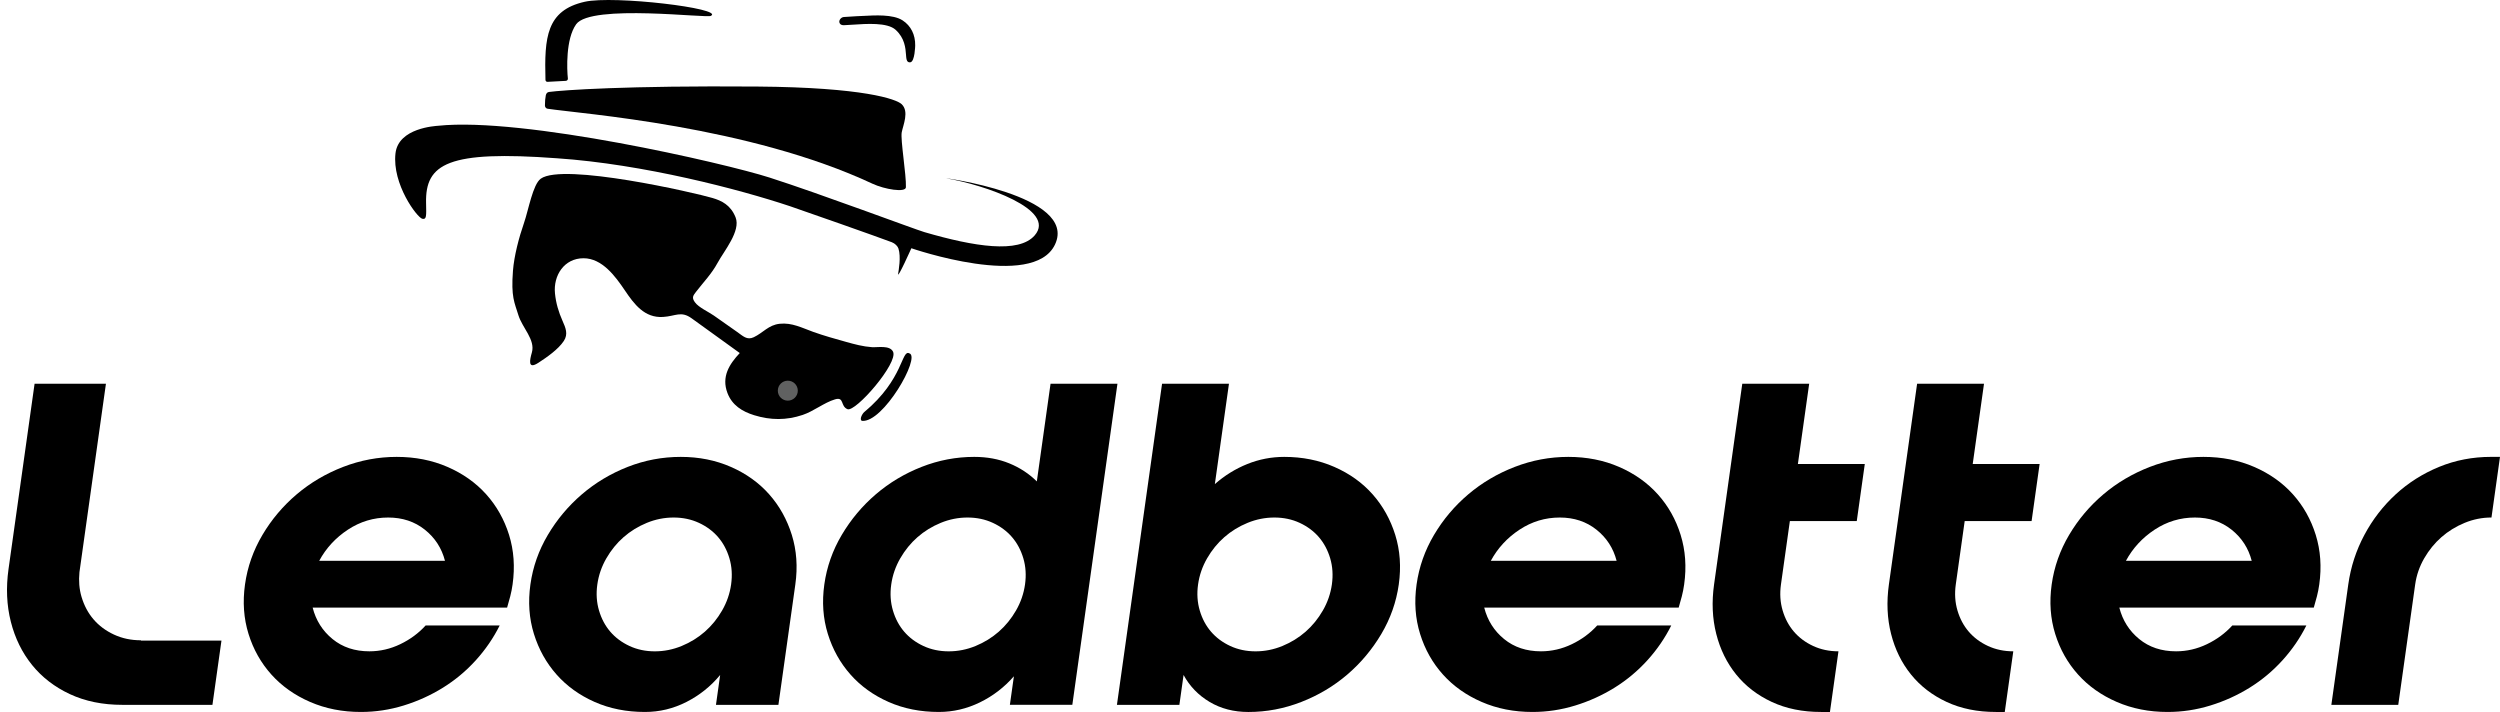 <?xml version="1.0" encoding="utf-8"?>
<!-- Generator: Adobe Illustrator 23.0.4, SVG Export Plug-In . SVG Version: 6.00 Build 0)  -->
<svg version="1.1" id="Layer_1" xmlns="http://www.w3.org/2000/svg" xmlns:xlink="http://www.w3.org/1999/xlink" x="0px" y="0px"
	 width="192.445px" height="54.807px" viewBox="0 0 192.445 54.807" enable-background="new 0 0 192.445 54.807"
	 xml:space="preserve">
<g>
	<path d="M42.152,6.3l1.412-0.076c0.093-0.01,0.161-0.09,0.15-0.182c-0.078-0.686-0.173-3.048,0.638-4.176
		c1.145-1.593,10.243-0.424,10.38-0.65c1.024-0.561-7.484-1.585-9.725-1.079c-2.952,0.667-3.107,2.746-3.018,6.018
		C41.992,6.24,42.067,6.309,42.152,6.3z"/>
	<path d="M41.948,8.12c0.001,0.124,0.082,0.233,0.205,0.251c2.595,0.39,15.491,1.317,25.012,5.772c0.918,0.43,2.554,0.705,2.57,0.27
		c0.037-0.949-0.431-3.668-0.321-4.233c0.112-0.572,0.581-1.596-0.003-2.158c-0.403-0.387-2.912-1.295-11.127-1.36
		C48.179,6.583,43.312,6.94,42.255,7.08c-0.136,0.018-0.212,0.128-0.241,0.262C41.973,7.529,41.947,7.821,41.948,8.12z"/>
	<path d="M71.152,17.866c-0.723-0.211-8.023-2.952-11.925-4.201c-3.45-1.104-18.95-4.67-25.5-3.984
		c-0.194,0.02-3.061,0.156-3.284,2.125c-0.268,2.367,1.67,4.952,2.069,5.036c0.324,0.068,0.309-0.199,0.286-1.223
		c-0.069-3.025,1.695-4.055,10.07-3.436c6.666,0.452,14.058,2.394,17.94,3.689c0.817,0.272,6.929,2.423,7.839,2.773
		c0.248,0.095,0.453,0.301,0.514,0.49c0.209,0.646,0.012,1.693-0.025,1.938c-0.073,0.477,1.018-1.964,1.018-1.964
		s9.386,3.244,11.056-0.284c1.812-3.828-9.022-5.208-8.328-5.09c2.876,0.488,8.493,2.399,6.764,4.387
		C78.422,19.529,75.014,18.993,71.152,17.866z"/>
	<path d="M69.481,1.57c-0.745-0.484-2.161-0.39-3.027-0.345c-0.163,0.009-0.323,0.017-0.48,0.021
		c-0.035,0.001-0.989,0.062-1.012,0.063c-0.195,0.014-0.363,0.194-0.354,0.378c0.006,0.118,0.099,0.253,0.336,0.253
		c0.008,0,0.016,0,0.023,0c0.215-0.008,0.439-0.023,0.667-0.039C66.69,1.832,68.3,1.712,68.94,2.292
		c0.708,0.642,0.765,1.413,0.803,1.923c0.02,0.274,0.034,0.456,0.151,0.543c0.029,0.021,0.072,0.042,0.133,0.042
		c0.019,0,0.04-0.002,0.062-0.007c0.337-0.076,0.361-1.278,0.361-1.29C70.464,2.672,70.12,1.985,69.481,1.57z"/>
	<g>
		<path d="M68.746,27.075c-0.249-0.521-1.188-0.319-1.634-0.351c-0.684-0.048-1.324-0.222-1.982-0.406
			c-0.844-0.235-1.696-0.472-2.522-0.767c-0.87-0.311-1.641-0.729-2.587-0.628c-0.868,0.093-1.274,0.694-2.002,1.037
			c-0.517,0.243-0.825-0.091-1.28-0.411c-0.597-0.42-1.195-0.84-1.792-1.26c-0.401-0.282-1.166-0.62-1.454-1.022
			c-0.251-0.351-0.153-0.493,0.076-0.791c0.581-0.756,1.203-1.382,1.671-2.245c0.501-0.924,1.797-2.452,1.385-3.496
			c-0.383-0.97-1.102-1.291-1.762-1.489c-1.327-0.4-11.505-2.734-13.235-1.492c-0.614,0.44-0.949,2.428-1.294,3.417
			c-0.381,1.093-0.758,2.519-0.847,3.667c-0.157,2.033,0.116,2.438,0.42,3.43c0.293,0.956,1.313,1.886,1.037,2.859
			c-0.162,0.57-0.349,1.353,0.503,0.797c0.649-0.423,1.528-1.029,1.956-1.68c0.349-0.531,0.134-1.014-0.101-1.544
			c-0.304-0.687-0.505-1.356-0.581-2.111c-0.138-1.375,0.699-2.709,2.198-2.71c1.436,0,2.454,1.397,3.178,2.47
			c0.719,1.066,1.514,2.138,2.943,2.049c0.974-0.06,1.381-0.486,2.202,0.106c1.234,0.891,2.469,1.781,3.703,2.672
			c-0.815,0.866-1.42,1.83-0.948,3.076c0.357,0.942,1.139,1.426,2.058,1.71c1.267,0.391,2.472,0.399,3.729-0.021
			c0.862-0.288,1.648-0.946,2.489-1.198c0.737-0.221,0.4,0.516,0.961,0.753C65.853,31.758,69.161,27.94,68.746,27.075z"/>
		<path d="M70.005,27.202c-0.626-0.334-0.422,1.977-3.48,4.52c-0.141,0.118-0.397,0.573-0.174,0.675
			C67.984,32.569,70.893,27.473,70.005,27.202z"/>
		<circle fill="#606161" cx="60.644" cy="30.073" r="0.769"/>
	</g>
</g>
<g>
	<path d="M37.428,38.053c-0.802-0.892-1.796-1.596-2.982-2.111c-1.187-0.515-2.489-0.772-3.908-0.772
		c-1.419,0-2.794,0.258-4.125,0.772c-1.332,0.515-2.523,1.219-3.575,2.111c-1.052,0.893-1.932,1.934-2.636,3.124
		c-0.705,1.19-1.153,2.461-1.342,3.811c-0.19,1.351-0.099,2.621,0.271,3.811c0.37,1.19,0.957,2.232,1.758,3.124
		c0.802,0.893,1.795,1.596,2.982,2.111c1.186,0.515,2.489,0.772,3.908,0.772c1.121,0,2.221-0.166,3.297-0.498
		c1.077-0.331,2.085-0.79,3.025-1.373c0.94-0.584,1.783-1.288,2.528-2.111c0.745-0.824,1.357-1.717,1.836-2.678h-5.699
		c-0.542,0.596-1.193,1.076-1.954,1.442c-0.761,0.366-1.553,0.549-2.377,0.549c-1.122,0-2.067-0.314-2.837-0.944
		c-0.77-0.629-1.28-1.436-1.531-2.42h14.969c0.087-0.297,0.169-0.589,0.243-0.875c0.075-0.286,0.134-0.589,0.179-0.91
		c0.19-1.35,0.099-2.62-0.271-3.811C38.815,39.988,38.229,38.946,37.428,38.053z M24.572,43.169
		c0.526-0.974,1.262-1.772,2.208-2.396c0.946-0.623,1.979-0.935,3.101-0.935c1.099,0,2.039,0.312,2.821,0.935
		c0.782,0.623,1.299,1.421,1.551,2.396H24.572z"/>
	<path d="M59.211,38.053c-0.79-0.892-1.773-1.596-2.948-2.111c-1.175-0.515-2.461-0.772-3.857-0.772
		c-1.42,0-2.783,0.258-4.091,0.772c-1.308,0.515-2.483,1.219-3.524,2.111c-1.041,0.893-1.914,1.934-2.619,3.124
		c-0.705,1.19-1.153,2.461-1.342,3.811c-0.19,1.351-0.099,2.621,0.271,3.811c0.37,1.19,0.951,2.232,1.741,3.124
		c0.79,0.893,1.767,1.596,2.931,2.111c1.163,0.515,2.454,0.772,3.874,0.772c1.121,0,2.187-0.257,3.198-0.772
		c1.01-0.515,1.874-1.207,2.592-2.077l-0.323,2.3h4.807l1.303-9.27c0.19-1.35,0.099-2.62-0.271-3.811
		C60.581,39.988,60.001,38.946,59.211,38.053z M55.585,46.997c-0.363,0.63-0.806,1.173-1.328,1.631
		c-0.523,0.458-1.117,0.824-1.785,1.099c-0.668,0.275-1.357,0.412-2.066,0.412c-0.71,0-1.36-0.137-1.95-0.412
		c-0.591-0.275-1.083-0.641-1.476-1.099c-0.394-0.458-0.683-1.001-0.869-1.631c-0.186-0.629-0.23-1.299-0.13-2.009
		c0.1-0.709,0.331-1.379,0.694-2.008c0.363-0.629,0.805-1.173,1.328-1.631c0.522-0.458,1.117-0.824,1.785-1.099
		c0.668-0.275,1.357-0.412,2.066-0.412c0.709,0,1.359,0.137,1.951,0.412c0.591,0.275,1.083,0.641,1.476,1.099
		c0.393,0.458,0.683,1.002,0.869,1.631c0.186,0.63,0.229,1.299,0.13,2.008C56.18,45.698,55.948,46.368,55.585,46.997z"/>
	<path d="M79.813,37.058c-0.603-0.595-1.31-1.059-2.122-1.39c-0.812-0.332-1.71-0.498-2.694-0.498c-1.396,0-2.749,0.258-4.057,0.772
		c-1.308,0.515-2.483,1.219-3.524,2.111c-1.041,0.893-1.914,1.934-2.619,3.124c-0.705,1.19-1.153,2.461-1.342,3.811
		c-0.19,1.351-0.099,2.621,0.271,3.811c0.37,1.19,0.951,2.232,1.741,3.124c0.79,0.893,1.767,1.596,2.931,2.111
		c1.163,0.515,2.454,0.772,3.874,0.772c1.099,0,2.151-0.246,3.159-0.738c1.007-0.492,1.88-1.161,2.617-2.008l-0.309,2.197h4.807
		l3.474-24.719h-5.15L79.813,37.058z M78.21,46.997c-0.363,0.63-0.806,1.173-1.328,1.631c-0.523,0.458-1.117,0.824-1.785,1.099
		c-0.668,0.275-1.357,0.412-2.066,0.412c-0.71,0-1.36-0.137-1.95-0.412c-0.591-0.275-1.083-0.641-1.476-1.099
		c-0.394-0.458-0.683-1.001-0.869-1.631c-0.186-0.629-0.23-1.299-0.13-2.009c0.1-0.709,0.331-1.379,0.694-2.008
		c0.363-0.629,0.805-1.173,1.328-1.631c0.522-0.458,1.117-0.824,1.785-1.099c0.668-0.275,1.357-0.412,2.066-0.412
		c0.709,0,1.359,0.137,1.951,0.412c0.591,0.275,1.083,0.641,1.476,1.099c0.393,0.458,0.683,1.002,0.869,1.631
		c0.186,0.63,0.229,1.299,0.13,2.008C78.804,45.698,78.573,46.368,78.21,46.997z"/>
	<path d="M105.662,38.053c-0.79-0.892-1.772-1.596-2.948-2.111c-1.175-0.515-2.46-0.772-3.857-0.772
		c-0.984,0-1.931,0.183-2.84,0.549c-0.91,0.366-1.744,0.881-2.5,1.545l1.086-7.725h-5.15l-3.474,24.719h4.807l0.323-2.3
		c0.472,0.87,1.142,1.562,2.008,2.077c0.866,0.515,1.86,0.772,2.981,0.772c1.396,0,2.754-0.257,4.074-0.772
		c1.32-0.515,2.501-1.219,3.542-2.111s1.913-1.934,2.619-3.124c0.704-1.19,1.152-2.46,1.342-3.811c0.19-1.35,0.099-2.62-0.271-3.811
		C107.032,39.988,106.452,38.946,105.662,38.053z M101.83,46.997c-0.363,0.63-0.806,1.173-1.328,1.631
		c-0.523,0.458-1.118,0.824-1.785,1.099c-0.668,0.275-1.357,0.412-2.066,0.412s-1.359-0.137-1.95-0.412
		c-0.591-0.275-1.083-0.641-1.477-1.099c-0.394-0.458-0.684-1.001-0.869-1.631c-0.186-0.629-0.23-1.299-0.13-2.009
		c0.1-0.709,0.331-1.379,0.694-2.008c0.363-0.629,0.805-1.173,1.328-1.631c0.522-0.458,1.117-0.824,1.786-1.099
		c0.668-0.275,1.356-0.412,2.066-0.412s1.359,0.137,1.951,0.412c0.59,0.275,1.083,0.641,1.476,1.099
		c0.393,0.458,0.683,1.002,0.87,1.631c0.186,0.63,0.229,1.299,0.13,2.008C102.425,45.698,102.193,46.368,101.83,46.997z"/>
	<path d="M127.616,38.053c-0.801-0.892-1.796-1.596-2.982-2.111c-1.187-0.515-2.489-0.772-3.908-0.772
		c-1.42,0-2.795,0.258-4.126,0.772c-1.331,0.515-2.523,1.219-3.575,2.111c-1.053,0.893-1.932,1.934-2.637,3.124
		c-0.705,1.19-1.152,2.461-1.342,3.811c-0.19,1.351-0.1,2.621,0.271,3.811c0.37,1.19,0.957,2.232,1.758,3.124
		c0.801,0.893,1.795,1.596,2.982,2.111c1.186,0.515,2.489,0.772,3.909,0.772c1.121,0,2.22-0.166,3.297-0.498
		c1.076-0.331,2.085-0.79,3.025-1.373c0.94-0.584,1.782-1.288,2.528-2.111c0.745-0.824,1.357-1.717,1.835-2.678h-5.699
		c-0.542,0.596-1.193,1.076-1.954,1.442c-0.761,0.366-1.553,0.549-2.377,0.549c-1.122,0-2.067-0.314-2.837-0.944
		c-0.77-0.629-1.28-1.436-1.531-2.42h14.969c0.087-0.297,0.169-0.589,0.243-0.875c0.075-0.286,0.134-0.589,0.179-0.91
		c0.19-1.35,0.099-2.62-0.271-3.811C129.004,39.988,128.418,38.946,127.616,38.053z M114.761,43.169
		c0.526-0.974,1.262-1.772,2.208-2.396c0.946-0.623,1.979-0.935,3.101-0.935c1.099,0,2.038,0.312,2.821,0.935
		c0.782,0.623,1.299,1.421,1.552,2.396H114.761z"/>
	<path d="M139.267,29.539h-5.15l-2.171,15.449c-0.19,1.351-0.134,2.621,0.168,3.811c0.302,1.19,0.814,2.232,1.535,3.124
		c0.721,0.893,1.635,1.596,2.742,2.111c1.106,0.515,2.369,0.772,3.788,0.772h0.686l0.656-4.669c-0.71,0-1.36-0.137-1.951-0.412
		c-0.591-0.275-1.083-0.641-1.476-1.099c-0.394-0.458-0.684-1.001-0.87-1.631c-0.186-0.629-0.229-1.299-0.129-2.009l0.685-4.875
		h5.15l0.618-4.394h-5.15L139.267,29.539z"/>
	<path d="M152.725,29.539h-5.15l-2.171,15.449c-0.19,1.351-0.134,2.621,0.168,3.811c0.302,1.19,0.814,2.232,1.535,3.124
		c0.721,0.893,1.635,1.596,2.742,2.111c1.106,0.515,2.369,0.772,3.788,0.772h0.686l0.656-4.669c-0.71,0-1.36-0.137-1.951-0.412
		c-0.591-0.275-1.083-0.641-1.476-1.099c-0.394-0.458-0.684-1.001-0.87-1.631c-0.186-0.629-0.229-1.299-0.129-2.009l0.685-4.875
		h5.15l0.618-4.394h-5.15L152.725,29.539z"/>
	<path d="M176.505,38.053c-0.801-0.892-1.796-1.596-2.982-2.111c-1.187-0.515-2.489-0.772-3.908-0.772
		c-1.42,0-2.795,0.258-4.126,0.772c-1.331,0.515-2.523,1.219-3.575,2.111c-1.053,0.893-1.932,1.934-2.637,3.124
		c-0.705,1.19-1.152,2.461-1.342,3.811c-0.19,1.351-0.1,2.621,0.271,3.811c0.37,1.19,0.957,2.232,1.758,3.124
		c0.801,0.893,1.795,1.596,2.982,2.111c1.186,0.515,2.489,0.772,3.909,0.772c1.121,0,2.22-0.166,3.297-0.498
		c1.076-0.331,2.085-0.79,3.025-1.373c0.94-0.584,1.782-1.288,2.528-2.111c0.745-0.824,1.357-1.717,1.835-2.678h-5.699
		c-0.542,0.596-1.193,1.076-1.954,1.442c-0.761,0.366-1.553,0.549-2.377,0.549c-1.122,0-2.067-0.314-2.837-0.944
		c-0.77-0.629-1.28-1.436-1.531-2.42h14.969c0.087-0.297,0.169-0.589,0.243-0.875c0.075-0.286,0.134-0.589,0.179-0.91
		c0.19-1.35,0.099-2.62-0.271-3.811C177.892,39.988,177.306,38.946,176.505,38.053z M163.65,43.169
		c0.526-0.974,1.262-1.772,2.208-2.396c0.946-0.623,1.979-0.935,3.101-0.935c1.098,0,2.038,0.312,2.821,0.935
		c0.782,0.623,1.299,1.421,1.552,2.396H163.65z"/>
	<path d="M191.759,35.169c-1.42,0-2.755,0.258-4.005,0.772c-1.251,0.515-2.363,1.219-3.335,2.111
		c-0.972,0.893-1.777,1.934-2.413,3.124c-0.637,1.19-1.05,2.461-1.24,3.811l-1.303,9.27h5.15l1.303-9.27
		c0.1-0.709,0.331-1.379,0.694-2.008c0.363-0.629,0.806-1.173,1.328-1.631c0.522-0.458,1.117-0.824,1.785-1.099
		c0.668-0.275,1.357-0.412,2.066-0.412l0.656-4.669H191.759z"/>
	<path d="M10.849,49.288c-0.755,0-1.447-0.146-2.076-0.439c-0.629-0.292-1.153-0.682-1.571-1.169
		c-0.419-0.488-0.727-1.066-0.926-1.736c-0.177-0.599-0.225-1.233-0.16-1.899l2.039-14.506H2.662l-0.619,4.402l-1.387,9.866
		c-0.202,1.437-0.142,2.789,0.179,4.056c0.321,1.266,0.866,2.375,1.633,3.325c0.767,0.95,1.74,1.699,2.918,2.247
		c1.177,0.548,2.521,0.822,4.032,0.822h0.731h6.204l0.695-4.944h-6.204L10.849,49.288z"/>
</g>
</svg>
